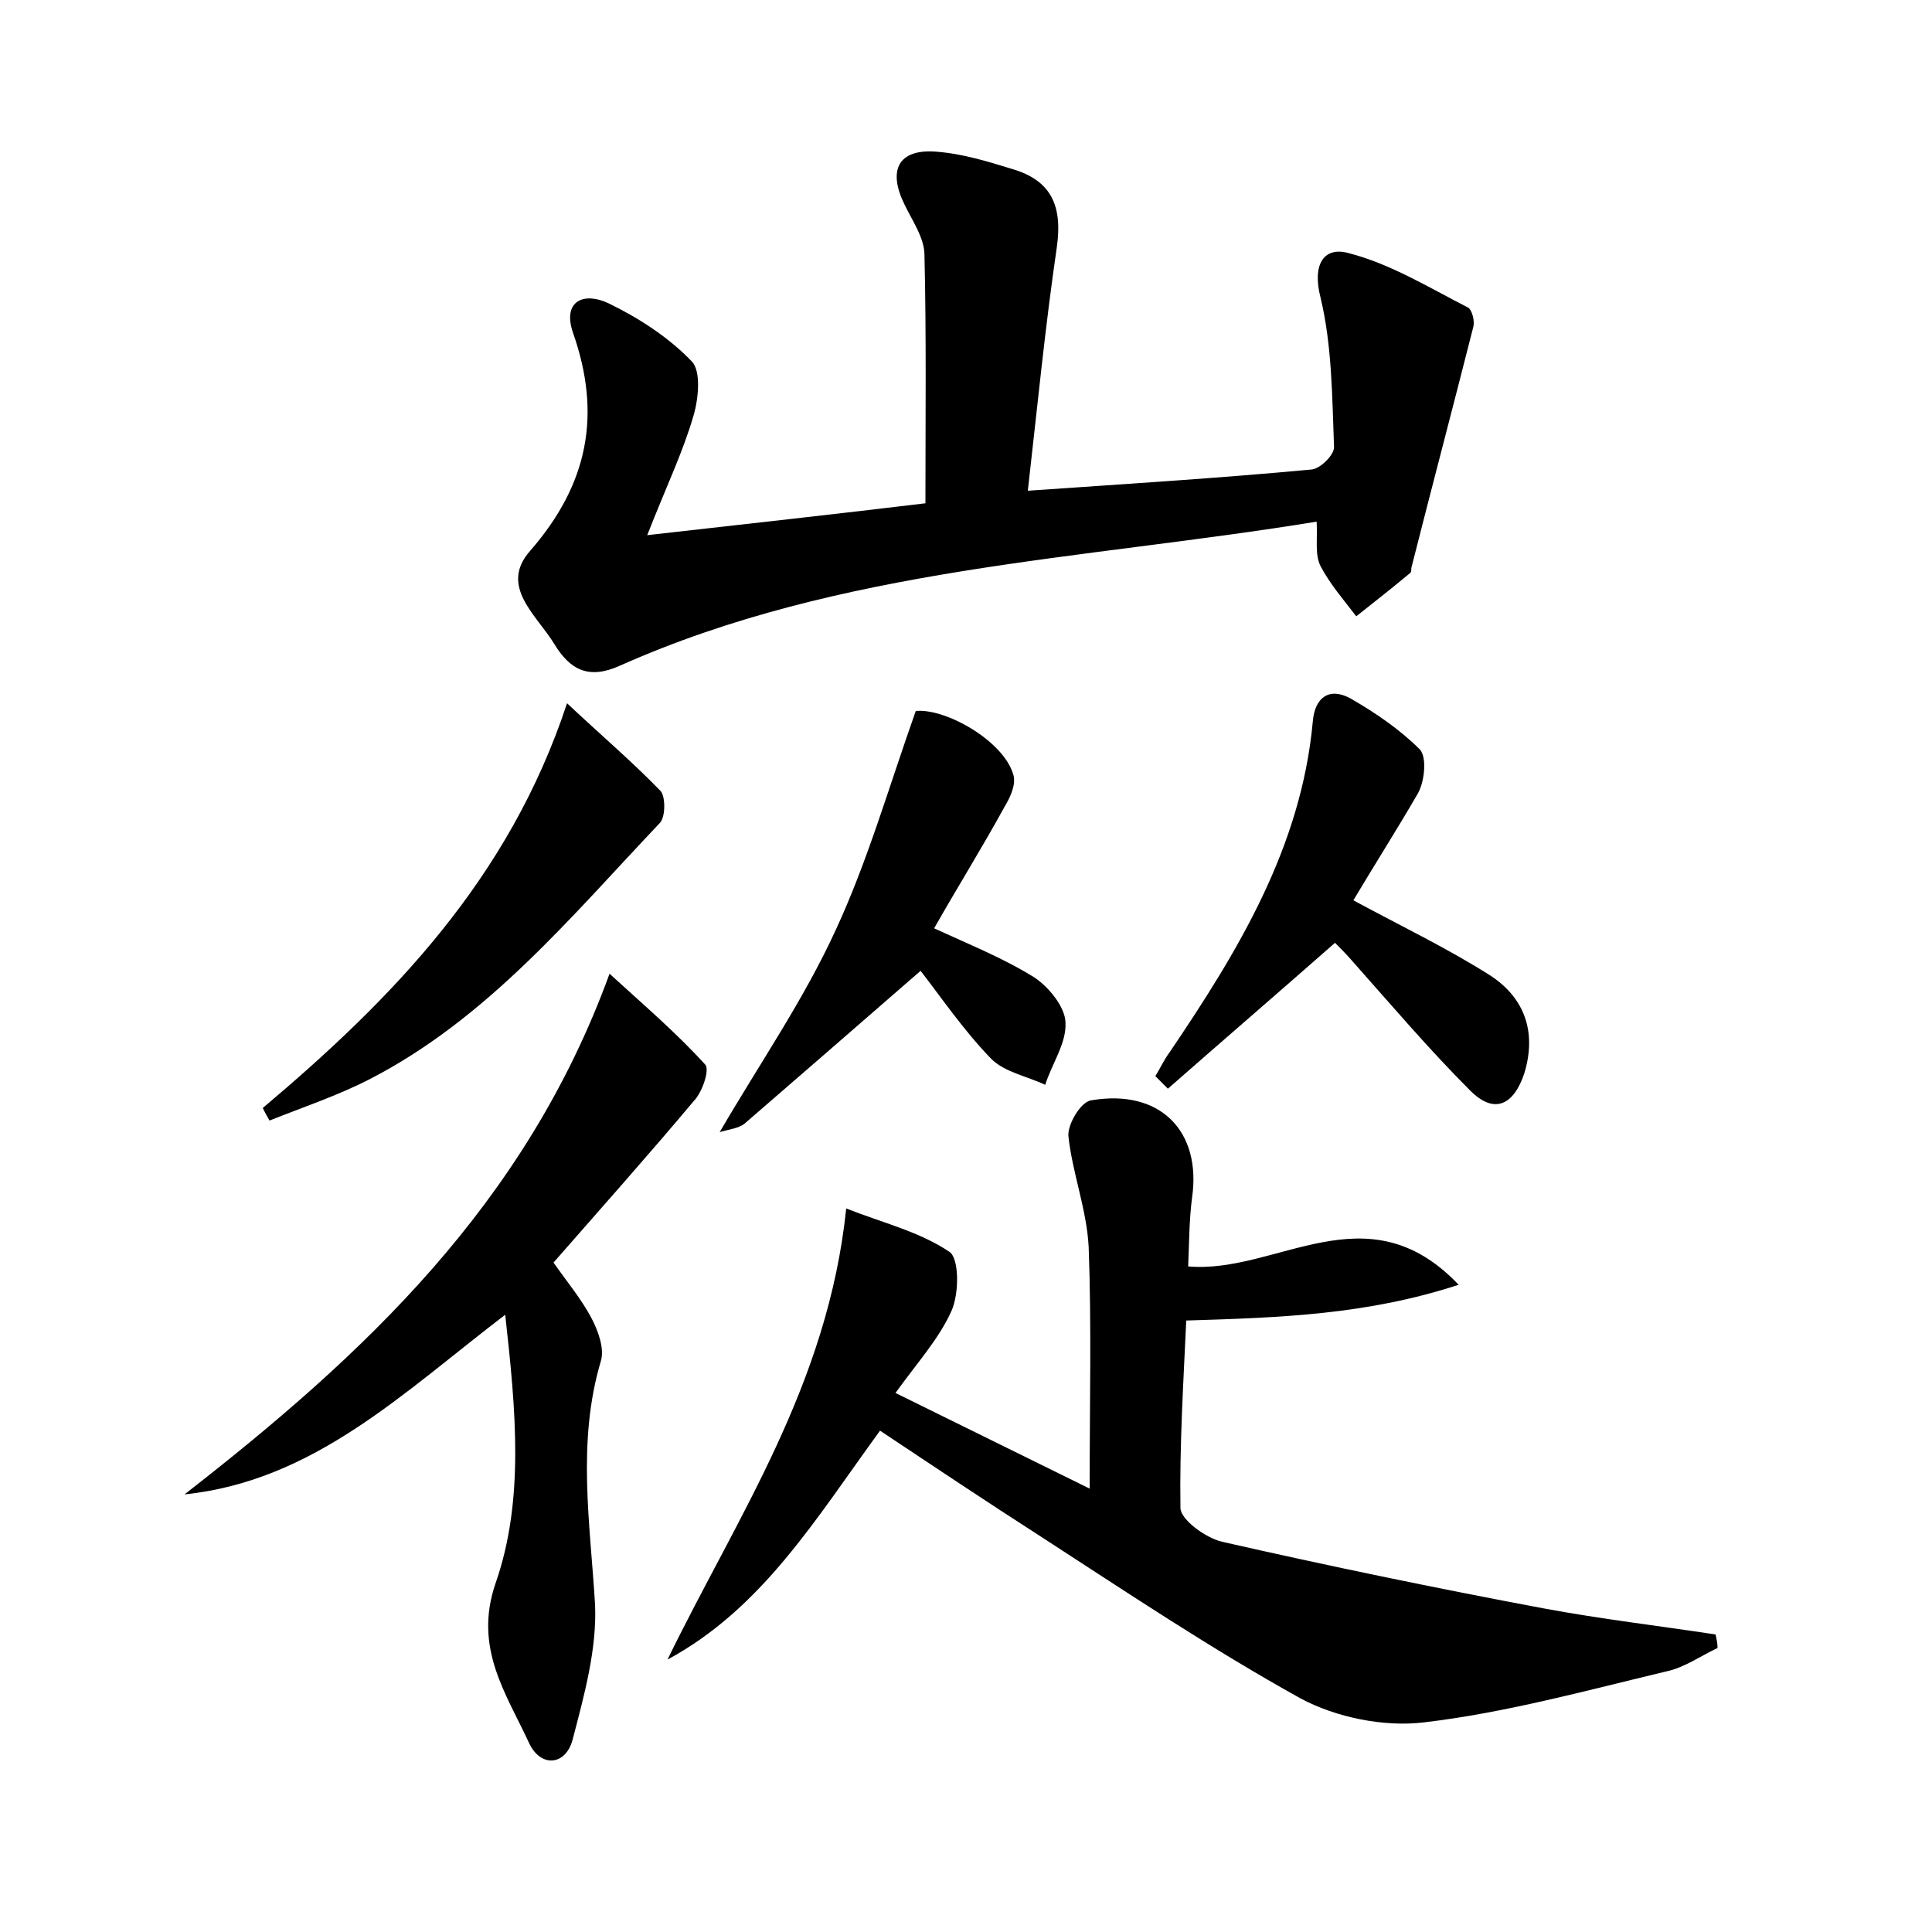 <?xml version="1.0" encoding="utf-8"?>
<!-- Generator: Adobe Illustrator 22.0.0, SVG Export Plug-In . SVG Version: 6.00 Build 0)  -->
<svg version="1.1" id="图层_1" xmlns="http://www.w3.org/2000/svg" xmlns:xlink="http://www.w3.org/1999/xlink" x="0px" y="0px"
	 viewBox="0 0 200 200" style="enable-background:new 0 0 200 200;" xml:space="preserve">
<style type="text/css">
	.st0{fill:#FFFFFF;}
</style>
<g>
	
	<path d="M91.1,148.1c-6.7,9.2-12.2,18.4-22,23.7c7.2-14.8,16.6-28.4,18.5-46.7c3.8,1.5,7.6,2.4,10.7,4.5c1,0.7,1,4.3,0.2,6.1
		c-1.3,2.9-3.5,5.3-5.8,8.5c6.9,3.4,13.4,6.6,20.1,9.9c0-8.7,0.2-16.9-0.1-25c-0.2-3.9-1.7-7.7-2.1-11.5c-0.1-1.2,1.3-3.6,2.4-3.7
		c7.1-1.2,11.4,3.2,10.4,10.1c-0.3,2.3-0.3,4.7-0.4,7.1c9.2,0.8,18.5-8.1,28,1.9c-9.5,3.1-18.4,3.4-28.2,3.7
		c-0.3,6.5-0.7,13-0.6,19.4c0,1.2,2.6,3.1,4.3,3.5c11,2.5,22.1,4.8,33.3,6.9c5.9,1.1,11.9,1.8,17.8,2.7c0.1,0.5,0.2,0.9,0.2,1.4
		c-1.7,0.8-3.4,2-5.2,2.4c-8.4,2-16.7,4.3-25.2,5.3c-4.1,0.5-9.1-0.5-12.8-2.5c-9.2-5.1-18-11-26.8-16.7
		C102.2,155.5,96.8,151.9,91.1,148.1z"/>
	<path d="M67,55.4c10.6-1.2,19.7-2.2,28.8-3.3c0-8.9,0.1-17.3-0.1-25.7c0-1.8-1.3-3.6-2.1-5.3c-1.7-3.5-0.6-5.7,3.3-5.4
		c2.7,0.2,5.3,1,7.9,1.8c4.1,1.2,5.2,3.9,4.6,8.1c-1.2,8.2-2,16.4-3,25.2c10.1-0.7,19.8-1.3,29.4-2.2c0.9-0.1,2.3-1.5,2.3-2.3
		c-0.2-5.2-0.2-10.5-1.4-15.5c-0.9-3.5,0.4-5.3,2.9-4.6c4.3,1.1,8.2,3.5,12.3,5.6c0.5,0.2,0.8,1.5,0.6,2.1
		c-2.1,8.3-4.3,16.6-6.4,24.9c0,0.2,0,0.4-0.1,0.5c-1.8,1.5-3.7,3-5.6,4.5c-1.3-1.7-2.7-3.3-3.7-5.2c-0.6-1.2-0.3-2.7-0.4-4.6
		c-24.5,4-49.2,4.7-72.1,14.9c-3.3,1.5-5.2,0.4-6.8-2.2c-1.8-3-5.8-6-2.5-9.7c6-6.9,7.4-14.1,4.4-22.6c-1.1-3.3,1.2-4.2,3.7-3
		c3.1,1.5,6.2,3.5,8.6,6c1,1,0.7,3.9,0.2,5.6C70.7,46.8,69,50.3,67,55.4z"/>
	<path d="M63.1,100.8c3.5,3.2,6.9,6.1,9.9,9.4c0.5,0.5-0.3,2.9-1.2,3.8c-4.7,5.6-9.6,11.1-14.5,16.7c1.4,2,2.9,3.8,3.9,5.7
		c0.7,1.3,1.4,3.2,1,4.5c-2.5,8.4-1.1,16.8-0.6,25.2c0.2,4.6-1.1,9.3-2.3,13.9c-0.7,2.8-3.3,3-4.5,0.5c-2.4-5.2-5.8-9.9-3.5-16.6
		c3-8.6,2.1-17.9,1-27.8c-10.6,8.1-19.8,17.2-33.2,18.6C37.6,140.3,54.4,124.7,63.1,100.8z"/>
	<path d="M140.1,93.2c5,2.7,9.8,5,14.2,7.8c3.5,2.3,4.8,5.8,3.5,10.1c-1.1,3.3-3.1,4.3-5.6,1.8c-4.3-4.3-8.2-8.9-12.2-13.4
		c-0.6-0.7-1.3-1.4-1.8-1.9c-5.8,5.1-11.6,10.1-17.3,15.1c-0.4-0.4-0.9-0.9-1.3-1.3c0.5-0.8,0.9-1.7,1.5-2.5
		c7.1-10.5,13.6-21.2,14.8-34.2c0.2-2.5,1.7-3.6,3.9-2.4c2.6,1.5,5.1,3.2,7.2,5.3c0.7,0.8,0.5,3.2-0.2,4.5
		C144.6,85.9,142.3,89.5,140.1,93.2z"/>
	<path d="M74.5,117.2c4.2-7.2,8.7-13.7,12-20.9c3.3-7.1,5.5-14.8,8.3-22.7c3.1-0.3,9.1,3.1,10.1,6.6c0.3,1-0.3,2.3-0.9,3.3
		c-2.3,4.2-4.8,8.2-7.3,12.6c3.7,1.7,7.2,3.1,10.4,5.1c1.5,1,3.2,3.1,3.2,4.7c0.1,2.1-1.4,4.2-2.1,6.4c-1.9-0.9-4.2-1.3-5.6-2.7
		c-2.9-3-5.2-6.4-7.3-9.1c-6.2,5.4-12.2,10.6-18.2,15.8C76.5,116.8,75.5,116.9,74.5,117.2z"/>
	<path d="M27.2,114.7C40.6,103.4,52.7,91,58.7,72.8c3.4,3.2,6.7,6,9.7,9.1c0.5,0.6,0.5,2.7-0.1,3.3c-9.2,9.7-17.8,20.2-30,26.5
		c-3.3,1.7-6.9,2.9-10.4,4.3C27.6,115.5,27.4,115.1,27.2,114.7z"/>
</g>
</svg>

